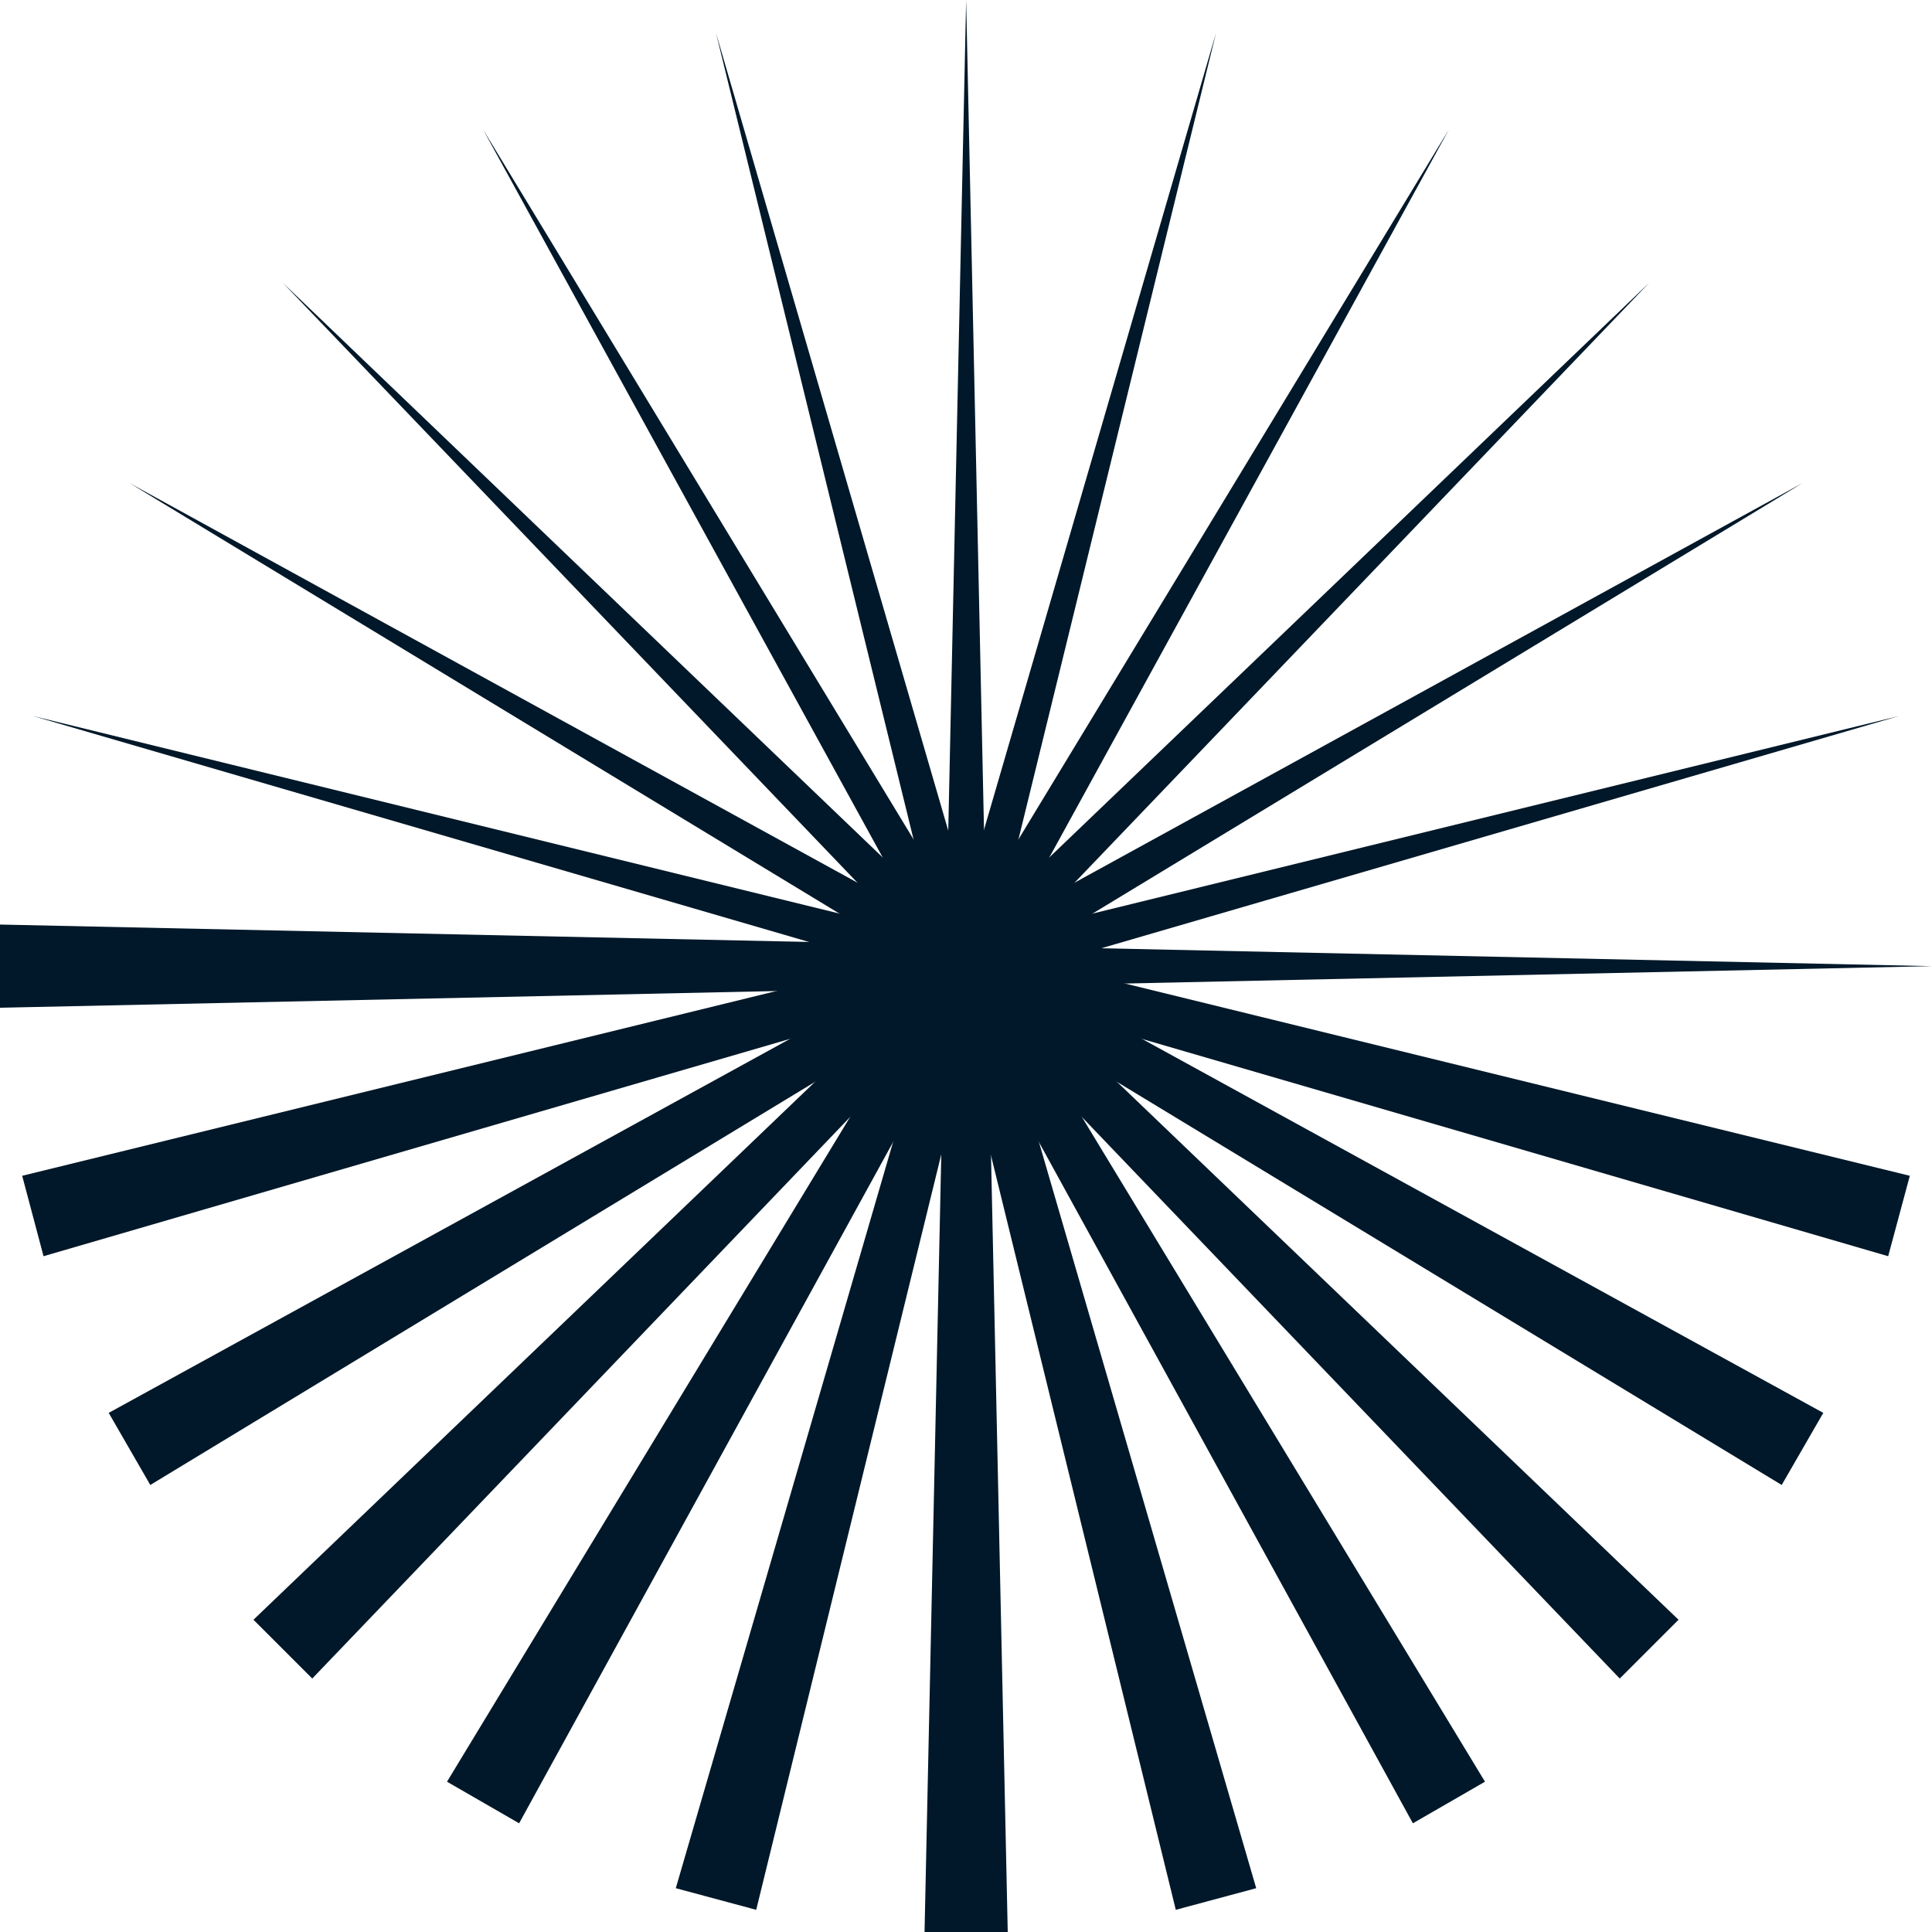 <svg width="166" height="166" viewBox="0 0 166 166" fill="none" xmlns="http://www.w3.org/2000/svg">
<path d="M0 79.439L166 83.013L0 86.587V79.439Z" fill="#001829"/>
<path d="M1.906 101.025L163.165 61.52L3.741 107.935L1.906 101.025Z" fill="#001829"/>
<path d="M9.34 121.396L154.873 41.506L12.914 127.591L9.34 121.396Z" fill="#001829"/>
<path d="M21.777 139.171L141.697 24.303L26.829 144.222L21.777 139.171Z" fill="#001829"/>
<path d="M38.408 153.086L124.494 11.127L44.603 156.66L38.408 153.086Z" fill="#001829"/>
<path d="M58.065 162.236L104.48 2.836L64.975 164.094L58.065 162.236Z" fill="#001829"/>
<path d="M79.438 166L83.012 0L86.586 166H79.438Z" fill="#001829"/>
<path d="M101.025 164.094L61.52 2.836L107.935 162.236L101.025 164.094Z" fill="#001829"/>
<path d="M121.397 156.66L41.506 11.127L127.592 153.086L121.397 156.66Z" fill="#001829"/>
<path d="M139.171 144.222L24.303 24.303L144.222 139.171L139.171 144.222Z" fill="#001829"/>
<path d="M153.086 127.591L11.127 41.506L156.66 121.396L153.086 127.591Z" fill="#001829"/>
<path d="M162.235 107.935L2.835 61.52L164.094 101.025L162.235 107.935Z" fill="#001829"/>
</svg>
